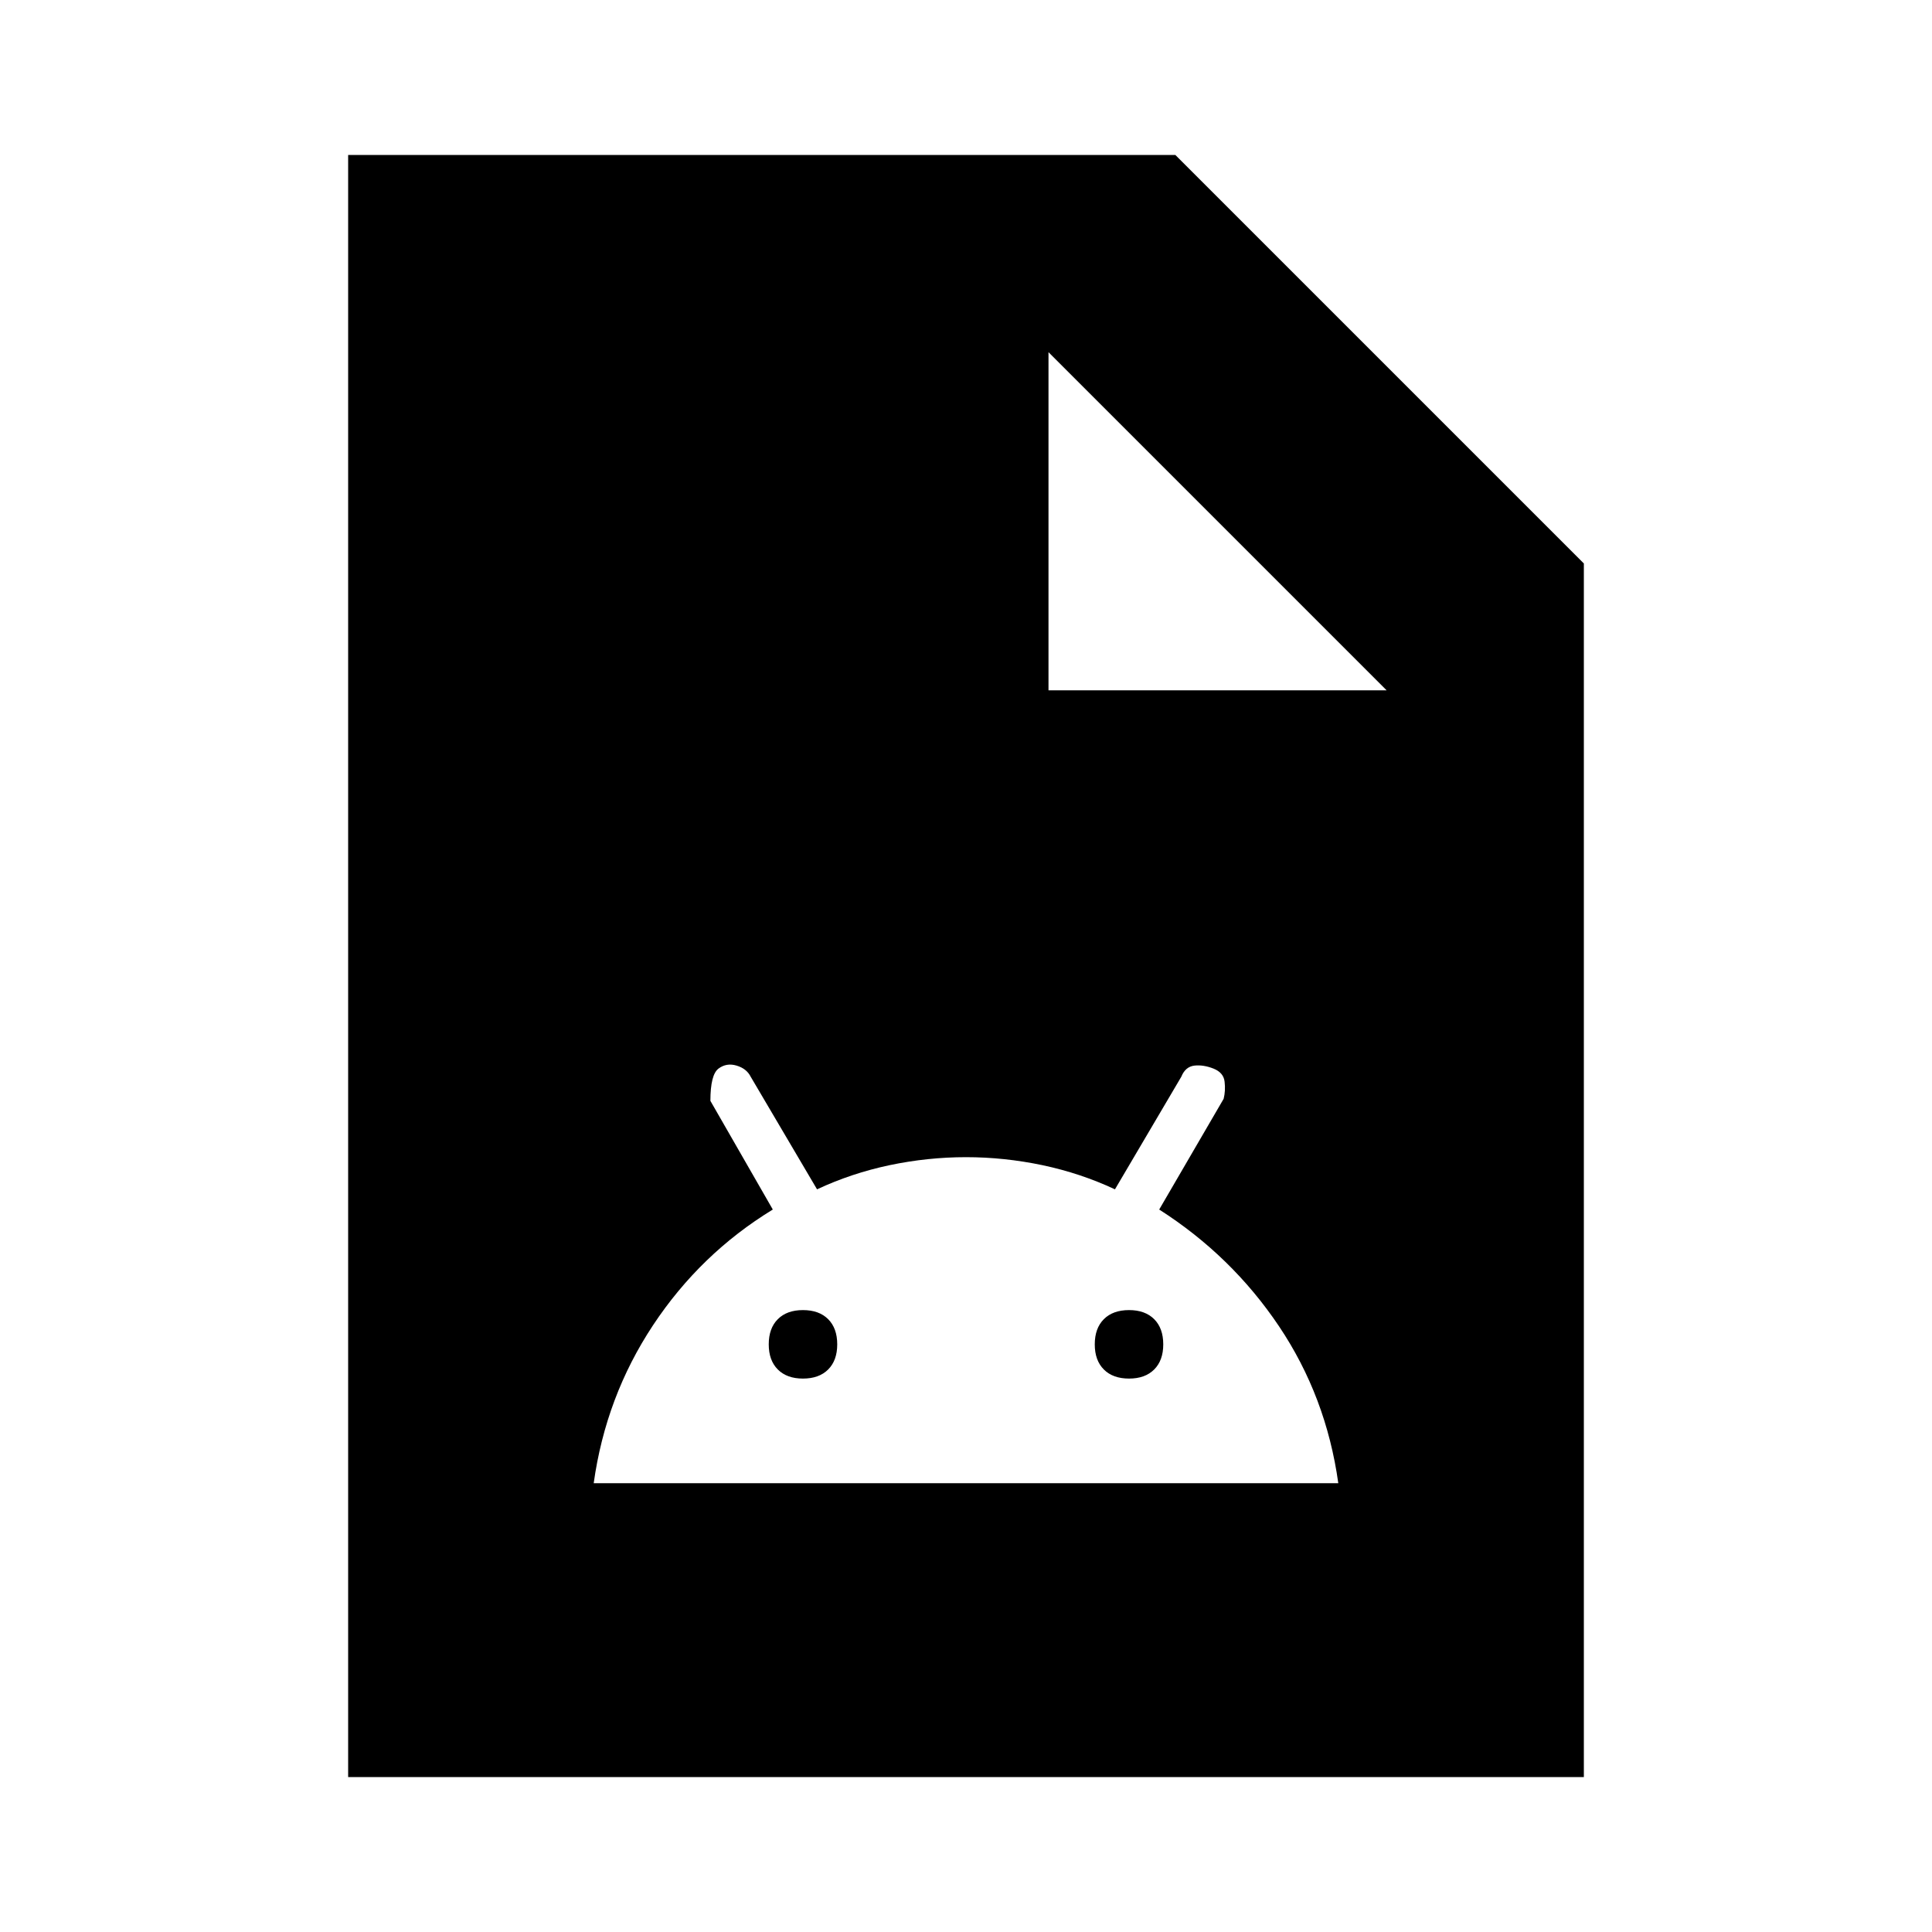 <svg xmlns="http://www.w3.org/2000/svg" height="20" width="20"><path d="M6.146 15.354h7.708q-.125-.896-.614-1.625Q12.75 13 12 12.521l.667-1.146q.021-.083.01-.177-.01-.094-.115-.136-.104-.041-.197-.031-.094.011-.136.115l-.687 1.166q-.354-.166-.75-.25-.396-.083-.792-.083t-.792.083q-.396.084-.75.25l-.687-1.166q-.042-.084-.146-.115-.104-.031-.187.031-.084.063-.084.334L8 12.521q-.75.458-1.24 1.198-.489.739-.614 1.635Zm2.166-1.083q-.166 0-.26-.094t-.094-.26q0-.167.094-.261t.26-.094q.167 0 .261.094t.094.261q0 .166-.094.26t-.261.094Zm3.376 0q-.167 0-.261-.094t-.094-.26q0-.167.094-.261t.261-.094q.166 0 .26.094t.094.261q0 .166-.094.26t-.26.094Zm-8.084 4.125V1.604h8.563l4.229 4.229v12.563Zm7.25-11.25h3.5l-3.5-3.5Z"/></svg>